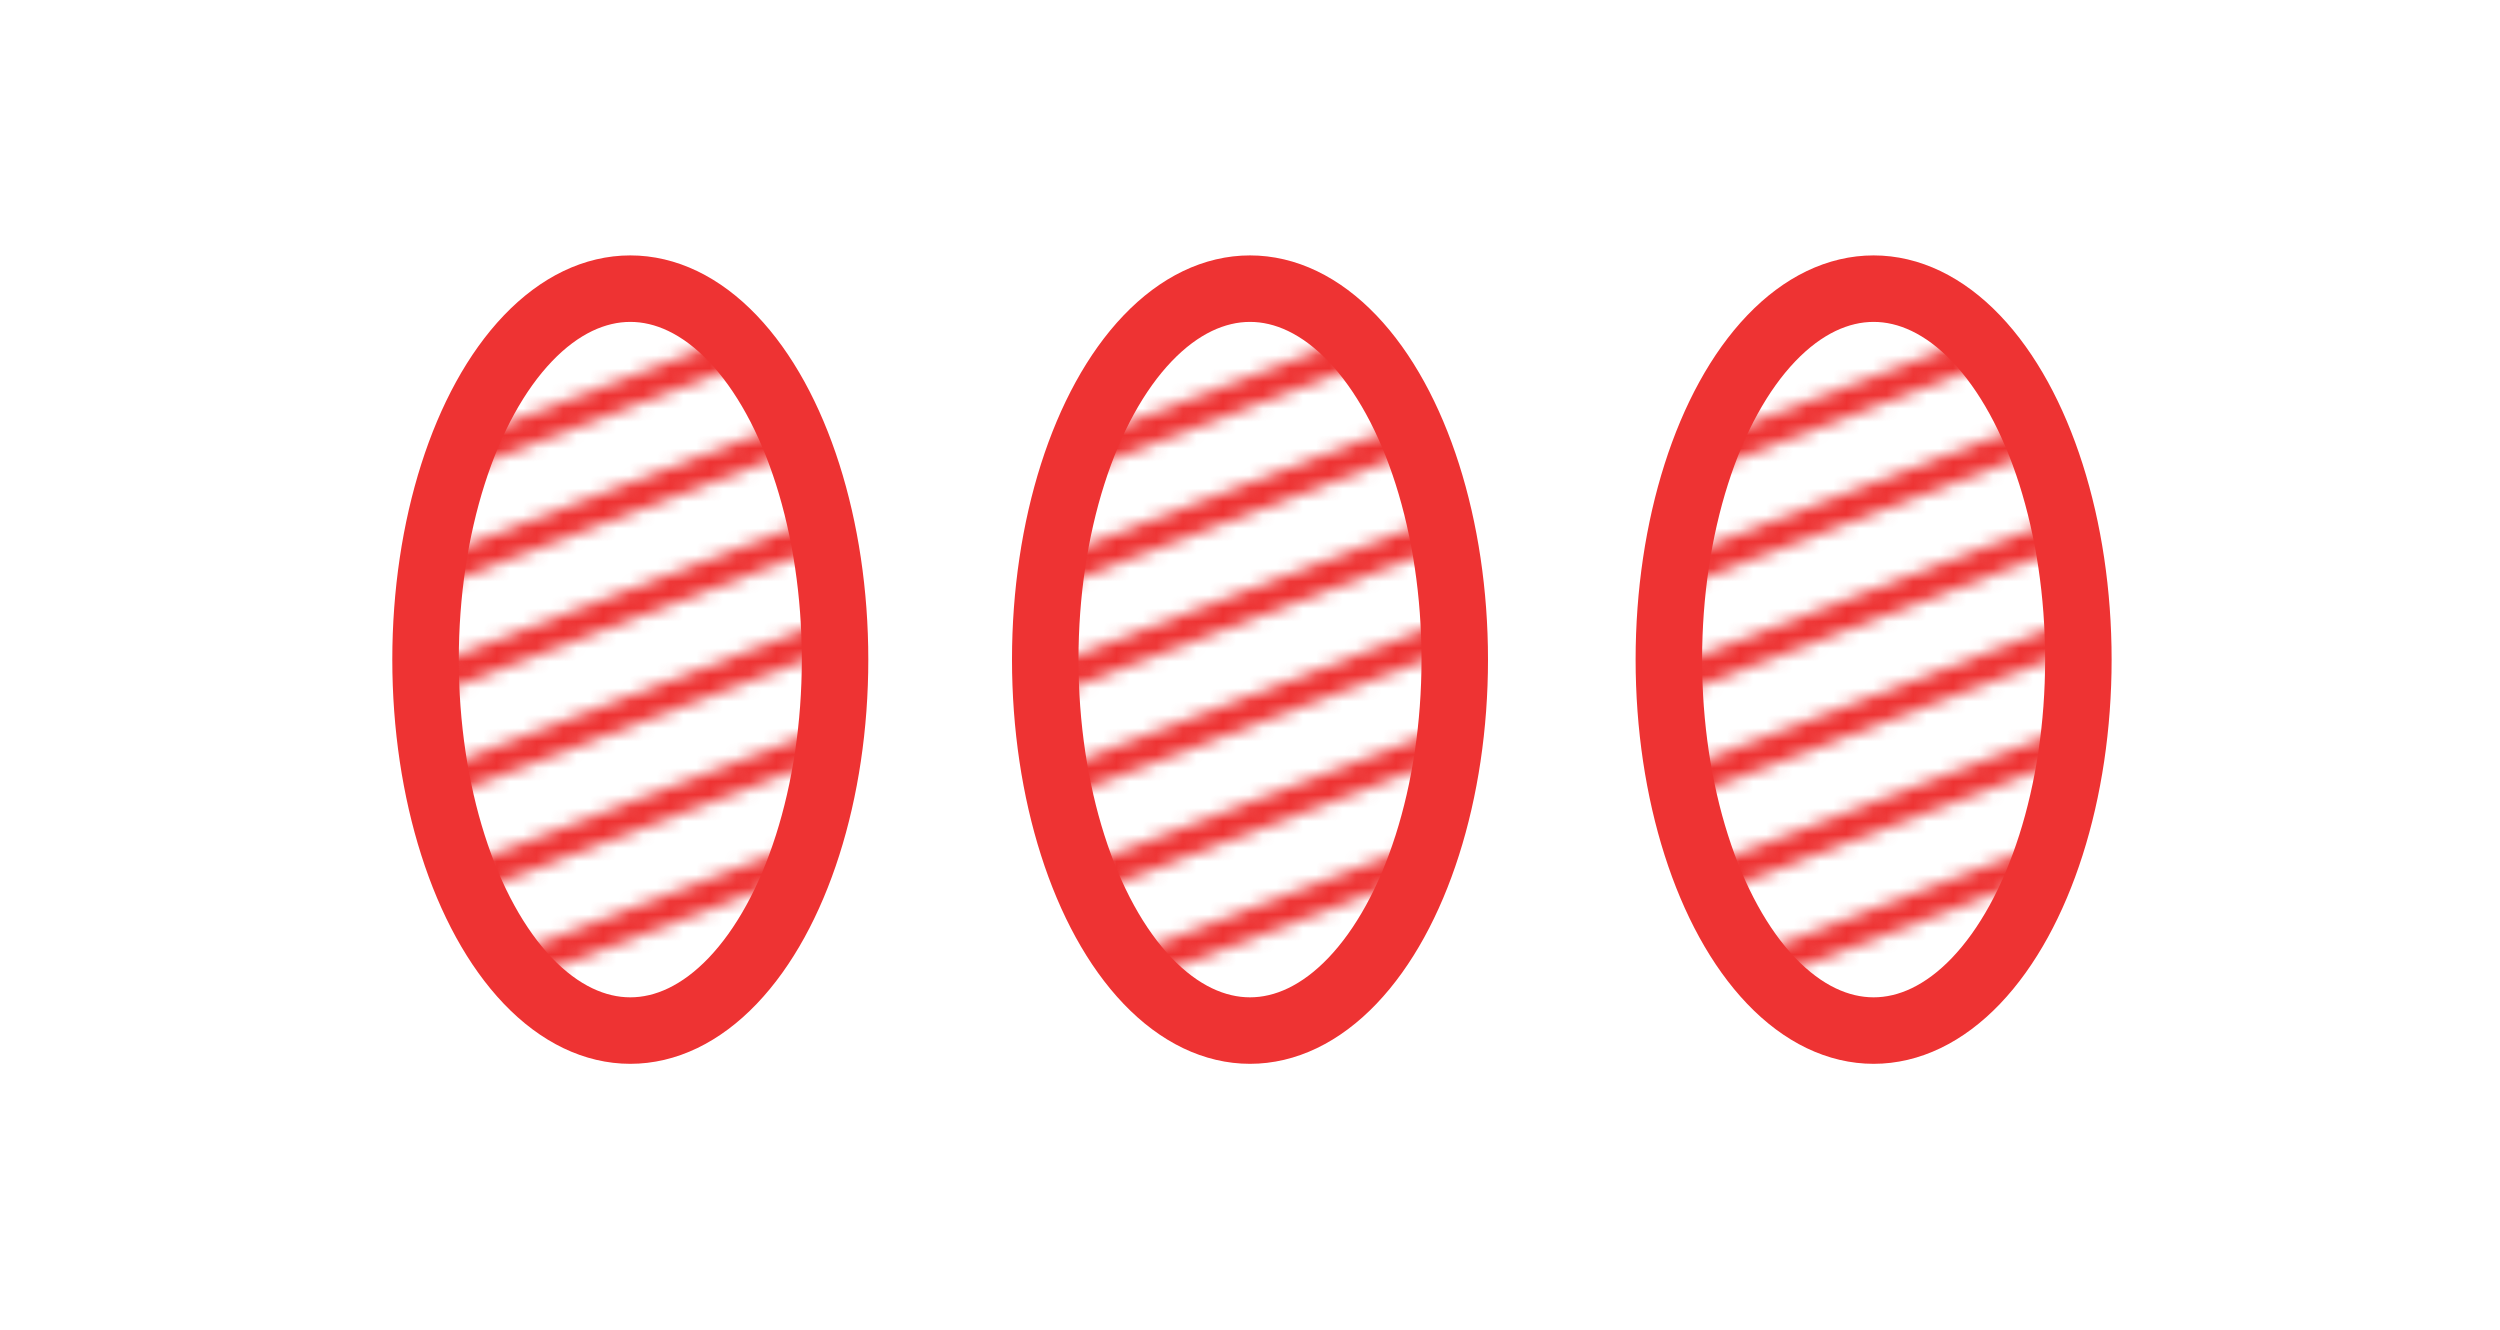 <?xml version="1.0" encoding="UTF-8" standalone="no"?>
<!-- Created with Inkscape (http://www.inkscape.org/) -->

<svg
   xmlns:dc="http://purl.org/dc/elements/1.1/"
   xmlns:cc="http://creativecommons.org/ns#"
   xmlns:rdf="http://www.w3.org/1999/02/22-rdf-syntax-ns#"
   xmlns:svg="http://www.w3.org/2000/svg"
   xmlns="http://www.w3.org/2000/svg"
   xmlns:xlink="http://www.w3.org/1999/xlink"
   xmlns:sodipodi="http://sodipodi.sourceforge.net/DTD/sodipodi-0.dtd"
   xmlns:inkscape="http://www.inkscape.org/namespaces/inkscape"
   width="188"
   height="100"
   viewBox="0 0 49.742 26.458"
   version="1.1"
   id="svg8"
   sodipodi:docname="oval3_dashed_red.svg"
   inkscape:version="0.92.4 5da689c313, 2019-01-14">
  <defs
     id="defs2">
    <pattern
       inkscape:collect="always"
       xlink:href="#pattern8785"
       id="pattern4903"
       patternTransform="matrix(0.265,0,0,0.265,-41.661,265.816)" />
    <pattern
       patternUnits="userSpaceOnUse"
       width="155.362"
       height="160.682"
       patternTransform="matrix(0.265,0,0,0.265,-41.661,265.816)"
       id="pattern8785">
      <g
         clip-path="url(#clipPath8781)"
         transform="matrix(11.346,0,0,7.552,217.511,-2182.321)"
         id="g8572-6">
        <path
           style="fill:none;stroke:#ee3333;stroke-width:0.265px;stroke-linecap:butt;stroke-linejoin:miter;stroke-opacity:1"
           d="m -19.106,294.45 13.563,-7.724"
           id="path8366-9"
           inkscape:connector-curvature="0" />
        <path
           style="fill:none;stroke:#ee3333;stroke-width:0.265px;stroke-linecap:butt;stroke-linejoin:miter;stroke-opacity:1"
           d="m -19.106,293.392 13.563,-7.724"
           id="path8366-1-8"
           inkscape:connector-curvature="0" />
        <path
           style="fill:none;stroke:#ee3333;stroke-width:0.265px;stroke-linecap:butt;stroke-linejoin:miter;stroke-opacity:1"
           d="m -19.106,292.333 13.563,-7.724"
           id="path8366-1-1-7"
           inkscape:connector-curvature="0" />
        <path
           style="fill:none;stroke:#ee3333;stroke-width:0.265px;stroke-linecap:butt;stroke-linejoin:miter;stroke-opacity:1"
           d="m -19.106,291.275 13.563,-7.724"
           id="path8366-1-1-0-2"
           inkscape:connector-curvature="0" />
        <path
           style="fill:none;stroke:#ee3333;stroke-width:0.265px;stroke-linecap:butt;stroke-linejoin:miter;stroke-opacity:1"
           d="m -19.106,298.683 13.563,-7.724"
           id="path8366-0-8"
           inkscape:connector-curvature="0" />
        <path
           style="fill:none;stroke:#ee3333;stroke-width:0.265px;stroke-linecap:butt;stroke-linejoin:miter;stroke-opacity:1"
           d="m -19.106,297.625 13.563,-7.724"
           id="path8366-1-5-2"
           inkscape:connector-curvature="0" />
        <path
           style="fill:none;stroke:#ee3333;stroke-width:0.265px;stroke-linecap:butt;stroke-linejoin:miter;stroke-opacity:1"
           d="m -19.106,296.567 13.563,-7.724"
           id="path8366-1-1-6-9"
           inkscape:connector-curvature="0" />
        <path
           style="fill:none;stroke:#ee3333;stroke-width:0.265px;stroke-linecap:butt;stroke-linejoin:miter;stroke-opacity:1"
           d="M -19.106,295.508 -5.543,287.785"
           id="path8366-1-1-0-6-9"
           inkscape:connector-curvature="0" />
        <path
           style="fill:none;stroke:#ee3333;stroke-width:0.265px;stroke-linecap:butt;stroke-linejoin:miter;stroke-opacity:1"
           d="m -19.106,302.917 13.563,-7.724"
           id="path8366-4-6"
           inkscape:connector-curvature="0" />
        <path
           style="fill:none;stroke:#ee3333;stroke-width:0.265px;stroke-linecap:butt;stroke-linejoin:miter;stroke-opacity:1"
           d="m -19.106,301.858 13.563,-7.724"
           id="path8366-1-0-0"
           inkscape:connector-curvature="0" />
        <path
           style="fill:none;stroke:#ee3333;stroke-width:0.265px;stroke-linecap:butt;stroke-linejoin:miter;stroke-opacity:1"
           d="M -19.106,300.8 -5.543,293.077"
           id="path8366-1-1-04-2"
           inkscape:connector-curvature="0" />
        <path
           style="fill:none;stroke:#ee3333;stroke-width:0.265px;stroke-linecap:butt;stroke-linejoin:miter;stroke-opacity:1"
           d="m -19.106,299.742 13.563,-7.724"
           id="path8366-1-1-0-62-7"
           inkscape:connector-curvature="0" />
        <path
           style="fill:none;stroke:#ee3333;stroke-width:0.265px;stroke-linecap:butt;stroke-linejoin:miter;stroke-opacity:1"
           d="m -19.106,290.17 13.563,-7.724"
           id="path8366-1-1-0-7-6"
           inkscape:connector-curvature="0" />
        <path
           style="fill:none;stroke:#ee3333;stroke-width:0.265px;stroke-linecap:butt;stroke-linejoin:miter;stroke-opacity:1"
           d="m -19.106,289.065 13.563,-7.724"
           id="path8366-1-1-0-7-5-1"
           inkscape:connector-curvature="0" />
      </g>
      <g
         clip-path="url(#clipPath8777)"
         transform="matrix(11.346,0,0,7.552,217.511,-2069.358)"
         id="g8572">
        <path
           style="fill:none;stroke:#ee3333;stroke-width:0.265px;stroke-linecap:butt;stroke-linejoin:miter;stroke-opacity:1"
           d="m -19.106,294.45 13.563,-7.724"
           id="path8366"
           inkscape:connector-curvature="0" />
        <path
           style="fill:none;stroke:#ee3333;stroke-width:0.265px;stroke-linecap:butt;stroke-linejoin:miter;stroke-opacity:1"
           d="m -19.106,293.392 13.563,-7.724"
           id="path8366-1"
           inkscape:connector-curvature="0" />
        <path
           style="fill:none;stroke:#ee3333;stroke-width:0.265px;stroke-linecap:butt;stroke-linejoin:miter;stroke-opacity:1"
           d="m -19.106,292.333 13.563,-7.724"
           id="path8366-1-1"
           inkscape:connector-curvature="0" />
        <path
           style="fill:none;stroke:#ee3333;stroke-width:0.265px;stroke-linecap:butt;stroke-linejoin:miter;stroke-opacity:1"
           d="m -19.106,291.275 13.563,-7.724"
           id="path8366-1-1-0"
           inkscape:connector-curvature="0" />
        <path
           style="fill:none;stroke:#ee3333;stroke-width:0.265px;stroke-linecap:butt;stroke-linejoin:miter;stroke-opacity:1"
           d="m -19.106,298.683 13.563,-7.724"
           id="path8366-0"
           inkscape:connector-curvature="0" />
        <path
           style="fill:none;stroke:#ee3333;stroke-width:0.265px;stroke-linecap:butt;stroke-linejoin:miter;stroke-opacity:1"
           d="m -19.106,297.625 13.563,-7.724"
           id="path8366-1-5"
           inkscape:connector-curvature="0" />
        <path
           style="fill:none;stroke:#ee3333;stroke-width:0.265px;stroke-linecap:butt;stroke-linejoin:miter;stroke-opacity:1"
           d="m -19.106,296.567 13.563,-7.724"
           id="path8366-1-1-6"
           inkscape:connector-curvature="0" />
        <path
           style="fill:none;stroke:#ee3333;stroke-width:0.265px;stroke-linecap:butt;stroke-linejoin:miter;stroke-opacity:1"
           d="M -19.106,295.508 -5.543,287.785"
           id="path8366-1-1-0-6"
           inkscape:connector-curvature="0" />
        <path
           style="fill:none;stroke:#ee3333;stroke-width:0.265px;stroke-linecap:butt;stroke-linejoin:miter;stroke-opacity:1"
           d="m -19.106,302.917 13.563,-7.724"
           id="path8366-4"
           inkscape:connector-curvature="0" />
        <path
           style="fill:none;stroke:#ee3333;stroke-width:0.265px;stroke-linecap:butt;stroke-linejoin:miter;stroke-opacity:1"
           d="m -19.106,301.858 13.563,-7.724"
           id="path8366-1-0"
           inkscape:connector-curvature="0" />
        <path
           style="fill:none;stroke:#ee3333;stroke-width:0.265px;stroke-linecap:butt;stroke-linejoin:miter;stroke-opacity:1"
           d="M -19.106,300.8 -5.543,293.077"
           id="path8366-1-1-04"
           inkscape:connector-curvature="0" />
        <path
           style="fill:none;stroke:#ee3333;stroke-width:0.265px;stroke-linecap:butt;stroke-linejoin:miter;stroke-opacity:1"
           d="m -19.106,299.742 13.563,-7.724"
           id="path8366-1-1-0-62"
           inkscape:connector-curvature="0" />
        <path
           style="fill:none;stroke:#ee3333;stroke-width:0.265px;stroke-linecap:butt;stroke-linejoin:miter;stroke-opacity:1"
           d="m -19.106,290.17 13.563,-7.724"
           id="path8366-1-1-0-7"
           inkscape:connector-curvature="0" />
        <path
           style="fill:none;stroke:#ee3333;stroke-width:0.265px;stroke-linecap:butt;stroke-linejoin:miter;stroke-opacity:1"
           d="m -19.106,289.065 13.563,-7.724"
           id="path8366-1-1-0-7-5"
           inkscape:connector-curvature="0" />
      </g>
    </pattern>
    <clipPath
       clipPathUnits="userSpaceOnUse"
       id="clipPath8781">
      <rect
         style="fill:#ee3333;fill-opacity:1;stroke:#ee3333;stroke-width:0.467;stroke-linecap:square;stroke-linejoin:miter;stroke-miterlimit:0;stroke-dasharray:none;stroke-dashoffset:0;stroke-opacity:1"
         id="rect8783"
         width="17.472"
         height="21.276"
         x="-20.634"
         y="288.962"
         ry="3.158" />
    </clipPath>
    <clipPath
       clipPathUnits="userSpaceOnUse"
       id="clipPath8777">
      <rect
         style="fill:#ee3333;fill-opacity:1;stroke:#ee3333;stroke-width:0.467;stroke-linecap:square;stroke-linejoin:miter;stroke-miterlimit:0;stroke-dasharray:none;stroke-dashoffset:0;stroke-opacity:1"
         id="rect8779"
         width="17.472"
         height="21.276"
         x="-20.634"
         y="274.004"
         ry="3.158" />
    </clipPath>
    <pattern
       inkscape:collect="always"
       xlink:href="#pattern8785-1"
       id="pattern4903-6"
       patternTransform="matrix(0.265,0,0,0.265,-29.331,265.816)" />
    <pattern
       patternUnits="userSpaceOnUse"
       width="155.362"
       height="160.682"
       patternTransform="matrix(0.265,0,0,0.265,-41.661,265.816)"
       id="pattern8785-1">
      <g
         clip-path="url(#clipPath8781-5)"
         transform="matrix(11.346,0,0,7.552,217.511,-2182.321)"
         id="g8572-6-2">
        <path
           style="fill:none;stroke:#ee3333;stroke-width:0.265px;stroke-linecap:butt;stroke-linejoin:miter;stroke-opacity:1"
           d="m -19.106,294.45 13.563,-7.724"
           id="path8366-9-9"
           inkscape:connector-curvature="0" />
        <path
           style="fill:none;stroke:#ee3333;stroke-width:0.265px;stroke-linecap:butt;stroke-linejoin:miter;stroke-opacity:1"
           d="m -19.106,293.392 13.563,-7.724"
           id="path8366-1-8-3"
           inkscape:connector-curvature="0" />
        <path
           style="fill:none;stroke:#ee3333;stroke-width:0.265px;stroke-linecap:butt;stroke-linejoin:miter;stroke-opacity:1"
           d="m -19.106,292.333 13.563,-7.724"
           id="path8366-1-1-7-1"
           inkscape:connector-curvature="0" />
        <path
           style="fill:none;stroke:#ee3333;stroke-width:0.265px;stroke-linecap:butt;stroke-linejoin:miter;stroke-opacity:1"
           d="m -19.106,291.275 13.563,-7.724"
           id="path8366-1-1-0-2-9"
           inkscape:connector-curvature="0" />
        <path
           style="fill:none;stroke:#ee3333;stroke-width:0.265px;stroke-linecap:butt;stroke-linejoin:miter;stroke-opacity:1"
           d="m -19.106,298.683 13.563,-7.724"
           id="path8366-0-8-4"
           inkscape:connector-curvature="0" />
        <path
           style="fill:none;stroke:#ee3333;stroke-width:0.265px;stroke-linecap:butt;stroke-linejoin:miter;stroke-opacity:1"
           d="m -19.106,297.625 13.563,-7.724"
           id="path8366-1-5-2-7"
           inkscape:connector-curvature="0" />
        <path
           style="fill:none;stroke:#ee3333;stroke-width:0.265px;stroke-linecap:butt;stroke-linejoin:miter;stroke-opacity:1"
           d="m -19.106,296.567 13.563,-7.724"
           id="path8366-1-1-6-9-8"
           inkscape:connector-curvature="0" />
        <path
           style="fill:none;stroke:#ee3333;stroke-width:0.265px;stroke-linecap:butt;stroke-linejoin:miter;stroke-opacity:1"
           d="M -19.106,295.508 -5.543,287.785"
           id="path8366-1-1-0-6-9-4"
           inkscape:connector-curvature="0" />
        <path
           style="fill:none;stroke:#ee3333;stroke-width:0.265px;stroke-linecap:butt;stroke-linejoin:miter;stroke-opacity:1"
           d="m -19.106,302.917 13.563,-7.724"
           id="path8366-4-6-5"
           inkscape:connector-curvature="0" />
        <path
           style="fill:none;stroke:#ee3333;stroke-width:0.265px;stroke-linecap:butt;stroke-linejoin:miter;stroke-opacity:1"
           d="m -19.106,301.858 13.563,-7.724"
           id="path8366-1-0-0-0"
           inkscape:connector-curvature="0" />
        <path
           style="fill:none;stroke:#ee3333;stroke-width:0.265px;stroke-linecap:butt;stroke-linejoin:miter;stroke-opacity:1"
           d="M -19.106,300.8 -5.543,293.077"
           id="path8366-1-1-04-2-3"
           inkscape:connector-curvature="0" />
        <path
           style="fill:none;stroke:#ee3333;stroke-width:0.265px;stroke-linecap:butt;stroke-linejoin:miter;stroke-opacity:1"
           d="m -19.106,299.742 13.563,-7.724"
           id="path8366-1-1-0-62-7-6"
           inkscape:connector-curvature="0" />
        <path
           style="fill:none;stroke:#ee3333;stroke-width:0.265px;stroke-linecap:butt;stroke-linejoin:miter;stroke-opacity:1"
           d="m -19.106,290.17 13.563,-7.724"
           id="path8366-1-1-0-7-6-1"
           inkscape:connector-curvature="0" />
        <path
           style="fill:none;stroke:#ee3333;stroke-width:0.265px;stroke-linecap:butt;stroke-linejoin:miter;stroke-opacity:1"
           d="m -19.106,289.065 13.563,-7.724"
           id="path8366-1-1-0-7-5-1-0"
           inkscape:connector-curvature="0" />
      </g>
      <g
         clip-path="url(#clipPath8777-5)"
         transform="matrix(11.346,0,0,7.552,217.511,-2069.358)"
         id="g8572-63">
        <path
           style="fill:none;stroke:#ee3333;stroke-width:0.265px;stroke-linecap:butt;stroke-linejoin:miter;stroke-opacity:1"
           d="m -19.106,294.45 13.563,-7.724"
           id="path8366-2"
           inkscape:connector-curvature="0" />
        <path
           style="fill:none;stroke:#ee3333;stroke-width:0.265px;stroke-linecap:butt;stroke-linejoin:miter;stroke-opacity:1"
           d="m -19.106,293.392 13.563,-7.724"
           id="path8366-1-06"
           inkscape:connector-curvature="0" />
        <path
           style="fill:none;stroke:#ee3333;stroke-width:0.265px;stroke-linecap:butt;stroke-linejoin:miter;stroke-opacity:1"
           d="m -19.106,292.333 13.563,-7.724"
           id="path8366-1-1-1"
           inkscape:connector-curvature="0" />
        <path
           style="fill:none;stroke:#ee3333;stroke-width:0.265px;stroke-linecap:butt;stroke-linejoin:miter;stroke-opacity:1"
           d="m -19.106,291.275 13.563,-7.724"
           id="path8366-1-1-0-5"
           inkscape:connector-curvature="0" />
        <path
           style="fill:none;stroke:#ee3333;stroke-width:0.265px;stroke-linecap:butt;stroke-linejoin:miter;stroke-opacity:1"
           d="m -19.106,298.683 13.563,-7.724"
           id="path8366-0-5"
           inkscape:connector-curvature="0" />
        <path
           style="fill:none;stroke:#ee3333;stroke-width:0.265px;stroke-linecap:butt;stroke-linejoin:miter;stroke-opacity:1"
           d="m -19.106,297.625 13.563,-7.724"
           id="path8366-1-5-4"
           inkscape:connector-curvature="0" />
        <path
           style="fill:none;stroke:#ee3333;stroke-width:0.265px;stroke-linecap:butt;stroke-linejoin:miter;stroke-opacity:1"
           d="m -19.106,296.567 13.563,-7.724"
           id="path8366-1-1-6-7"
           inkscape:connector-curvature="0" />
        <path
           style="fill:none;stroke:#ee3333;stroke-width:0.265px;stroke-linecap:butt;stroke-linejoin:miter;stroke-opacity:1"
           d="M -19.106,295.508 -5.543,287.785"
           id="path8366-1-1-0-6-6"
           inkscape:connector-curvature="0" />
        <path
           style="fill:none;stroke:#ee3333;stroke-width:0.265px;stroke-linecap:butt;stroke-linejoin:miter;stroke-opacity:1"
           d="m -19.106,302.917 13.563,-7.724"
           id="path8366-4-5"
           inkscape:connector-curvature="0" />
        <path
           style="fill:none;stroke:#ee3333;stroke-width:0.265px;stroke-linecap:butt;stroke-linejoin:miter;stroke-opacity:1"
           d="m -19.106,301.858 13.563,-7.724"
           id="path8366-1-0-6"
           inkscape:connector-curvature="0" />
        <path
           style="fill:none;stroke:#ee3333;stroke-width:0.265px;stroke-linecap:butt;stroke-linejoin:miter;stroke-opacity:1"
           d="M -19.106,300.8 -5.543,293.077"
           id="path8366-1-1-04-9"
           inkscape:connector-curvature="0" />
        <path
           style="fill:none;stroke:#ee3333;stroke-width:0.265px;stroke-linecap:butt;stroke-linejoin:miter;stroke-opacity:1"
           d="m -19.106,299.742 13.563,-7.724"
           id="path8366-1-1-0-62-3"
           inkscape:connector-curvature="0" />
        <path
           style="fill:none;stroke:#ee3333;stroke-width:0.265px;stroke-linecap:butt;stroke-linejoin:miter;stroke-opacity:1"
           d="m -19.106,290.17 13.563,-7.724"
           id="path8366-1-1-0-7-7"
           inkscape:connector-curvature="0" />
        <path
           style="fill:none;stroke:#ee3333;stroke-width:0.265px;stroke-linecap:butt;stroke-linejoin:miter;stroke-opacity:1"
           d="m -19.106,289.065 13.563,-7.724"
           id="path8366-1-1-0-7-5-4"
           inkscape:connector-curvature="0" />
      </g>
    </pattern>
    <clipPath
       clipPathUnits="userSpaceOnUse"
       id="clipPath8781-5">
      <rect
         style="fill:#ee3333;fill-opacity:1;stroke:#ee3333;stroke-width:0.467;stroke-linecap:square;stroke-linejoin:miter;stroke-miterlimit:0;stroke-dasharray:none;stroke-dashoffset:0;stroke-opacity:1"
         id="rect8783-2"
         width="17.472"
         height="21.276"
         x="-20.634"
         y="288.962"
         ry="3.158" />
    </clipPath>
    <clipPath
       clipPathUnits="userSpaceOnUse"
       id="clipPath8777-5">
      <rect
         style="fill:#ee3333;fill-opacity:1;stroke:#ee3333;stroke-width:0.467;stroke-linecap:square;stroke-linejoin:miter;stroke-miterlimit:0;stroke-dasharray:none;stroke-dashoffset:0;stroke-opacity:1"
         id="rect8779-4"
         width="17.472"
         height="21.276"
         x="-20.634"
         y="274.004"
         ry="3.158" />
    </clipPath>
    <pattern
       inkscape:collect="always"
       xlink:href="#pattern8785-1-4"
       id="pattern4903-6-4"
       patternTransform="matrix(0.265,0,0,0.265,-16.922,265.816)" />
    <pattern
       patternUnits="userSpaceOnUse"
       width="155.362"
       height="160.682"
       patternTransform="matrix(0.265,0,0,0.265,-41.661,265.816)"
       id="pattern8785-1-4">
      <g
         clip-path="url(#clipPath8781-5-7)"
         transform="matrix(11.346,0,0,7.552,217.511,-2182.321)"
         id="g8572-6-2-3">
        <path
           style="fill:none;stroke:#ee3333;stroke-width:0.265px;stroke-linecap:butt;stroke-linejoin:miter;stroke-opacity:1"
           d="m -19.106,294.45 13.563,-7.724"
           id="path8366-9-9-0"
           inkscape:connector-curvature="0" />
        <path
           style="fill:none;stroke:#ee3333;stroke-width:0.265px;stroke-linecap:butt;stroke-linejoin:miter;stroke-opacity:1"
           d="m -19.106,293.392 13.563,-7.724"
           id="path8366-1-8-3-7"
           inkscape:connector-curvature="0" />
        <path
           style="fill:none;stroke:#ee3333;stroke-width:0.265px;stroke-linecap:butt;stroke-linejoin:miter;stroke-opacity:1"
           d="m -19.106,292.333 13.563,-7.724"
           id="path8366-1-1-7-1-8"
           inkscape:connector-curvature="0" />
        <path
           style="fill:none;stroke:#ee3333;stroke-width:0.265px;stroke-linecap:butt;stroke-linejoin:miter;stroke-opacity:1"
           d="m -19.106,291.275 13.563,-7.724"
           id="path8366-1-1-0-2-9-6"
           inkscape:connector-curvature="0" />
        <path
           style="fill:none;stroke:#ee3333;stroke-width:0.265px;stroke-linecap:butt;stroke-linejoin:miter;stroke-opacity:1"
           d="m -19.106,298.683 13.563,-7.724"
           id="path8366-0-8-4-8"
           inkscape:connector-curvature="0" />
        <path
           style="fill:none;stroke:#ee3333;stroke-width:0.265px;stroke-linecap:butt;stroke-linejoin:miter;stroke-opacity:1"
           d="m -19.106,297.625 13.563,-7.724"
           id="path8366-1-5-2-7-8"
           inkscape:connector-curvature="0" />
        <path
           style="fill:none;stroke:#ee3333;stroke-width:0.265px;stroke-linecap:butt;stroke-linejoin:miter;stroke-opacity:1"
           d="m -19.106,296.567 13.563,-7.724"
           id="path8366-1-1-6-9-8-4"
           inkscape:connector-curvature="0" />
        <path
           style="fill:none;stroke:#ee3333;stroke-width:0.265px;stroke-linecap:butt;stroke-linejoin:miter;stroke-opacity:1"
           d="M -19.106,295.508 -5.543,287.785"
           id="path8366-1-1-0-6-9-4-3"
           inkscape:connector-curvature="0" />
        <path
           style="fill:none;stroke:#ee3333;stroke-width:0.265px;stroke-linecap:butt;stroke-linejoin:miter;stroke-opacity:1"
           d="m -19.106,302.917 13.563,-7.724"
           id="path8366-4-6-5-1"
           inkscape:connector-curvature="0" />
        <path
           style="fill:none;stroke:#ee3333;stroke-width:0.265px;stroke-linecap:butt;stroke-linejoin:miter;stroke-opacity:1"
           d="m -19.106,301.858 13.563,-7.724"
           id="path8366-1-0-0-0-4"
           inkscape:connector-curvature="0" />
        <path
           style="fill:none;stroke:#ee3333;stroke-width:0.265px;stroke-linecap:butt;stroke-linejoin:miter;stroke-opacity:1"
           d="M -19.106,300.8 -5.543,293.077"
           id="path8366-1-1-04-2-3-9"
           inkscape:connector-curvature="0" />
        <path
           style="fill:none;stroke:#ee3333;stroke-width:0.265px;stroke-linecap:butt;stroke-linejoin:miter;stroke-opacity:1"
           d="m -19.106,299.742 13.563,-7.724"
           id="path8366-1-1-0-62-7-6-2"
           inkscape:connector-curvature="0" />
        <path
           style="fill:none;stroke:#ee3333;stroke-width:0.265px;stroke-linecap:butt;stroke-linejoin:miter;stroke-opacity:1"
           d="m -19.106,290.17 13.563,-7.724"
           id="path8366-1-1-0-7-6-1-0"
           inkscape:connector-curvature="0" />
        <path
           style="fill:none;stroke:#ee3333;stroke-width:0.265px;stroke-linecap:butt;stroke-linejoin:miter;stroke-opacity:1"
           d="m -19.106,289.065 13.563,-7.724"
           id="path8366-1-1-0-7-5-1-0-6"
           inkscape:connector-curvature="0" />
      </g>
      <g
         clip-path="url(#clipPath8777-5-2)"
         transform="matrix(11.346,0,0,7.552,217.511,-2069.358)"
         id="g8572-63-8">
        <path
           style="fill:none;stroke:#ee3333;stroke-width:0.265px;stroke-linecap:butt;stroke-linejoin:miter;stroke-opacity:1"
           d="m -19.106,294.45 13.563,-7.724"
           id="path8366-2-9"
           inkscape:connector-curvature="0" />
        <path
           style="fill:none;stroke:#ee3333;stroke-width:0.265px;stroke-linecap:butt;stroke-linejoin:miter;stroke-opacity:1"
           d="m -19.106,293.392 13.563,-7.724"
           id="path8366-1-06-2"
           inkscape:connector-curvature="0" />
        <path
           style="fill:none;stroke:#ee3333;stroke-width:0.265px;stroke-linecap:butt;stroke-linejoin:miter;stroke-opacity:1"
           d="m -19.106,292.333 13.563,-7.724"
           id="path8366-1-1-1-6"
           inkscape:connector-curvature="0" />
        <path
           style="fill:none;stroke:#ee3333;stroke-width:0.265px;stroke-linecap:butt;stroke-linejoin:miter;stroke-opacity:1"
           d="m -19.106,291.275 13.563,-7.724"
           id="path8366-1-1-0-5-6"
           inkscape:connector-curvature="0" />
        <path
           style="fill:none;stroke:#ee3333;stroke-width:0.265px;stroke-linecap:butt;stroke-linejoin:miter;stroke-opacity:1"
           d="m -19.106,298.683 13.563,-7.724"
           id="path8366-0-5-4"
           inkscape:connector-curvature="0" />
        <path
           style="fill:none;stroke:#ee3333;stroke-width:0.265px;stroke-linecap:butt;stroke-linejoin:miter;stroke-opacity:1"
           d="m -19.106,297.625 13.563,-7.724"
           id="path8366-1-5-4-9"
           inkscape:connector-curvature="0" />
        <path
           style="fill:none;stroke:#ee3333;stroke-width:0.265px;stroke-linecap:butt;stroke-linejoin:miter;stroke-opacity:1"
           d="m -19.106,296.567 13.563,-7.724"
           id="path8366-1-1-6-7-5"
           inkscape:connector-curvature="0" />
        <path
           style="fill:none;stroke:#ee3333;stroke-width:0.265px;stroke-linecap:butt;stroke-linejoin:miter;stroke-opacity:1"
           d="M -19.106,295.508 -5.543,287.785"
           id="path8366-1-1-0-6-6-0"
           inkscape:connector-curvature="0" />
        <path
           style="fill:none;stroke:#ee3333;stroke-width:0.265px;stroke-linecap:butt;stroke-linejoin:miter;stroke-opacity:1"
           d="m -19.106,302.917 13.563,-7.724"
           id="path8366-4-5-4"
           inkscape:connector-curvature="0" />
        <path
           style="fill:none;stroke:#ee3333;stroke-width:0.265px;stroke-linecap:butt;stroke-linejoin:miter;stroke-opacity:1"
           d="m -19.106,301.858 13.563,-7.724"
           id="path8366-1-0-6-8"
           inkscape:connector-curvature="0" />
        <path
           style="fill:none;stroke:#ee3333;stroke-width:0.265px;stroke-linecap:butt;stroke-linejoin:miter;stroke-opacity:1"
           d="M -19.106,300.8 -5.543,293.077"
           id="path8366-1-1-04-9-7"
           inkscape:connector-curvature="0" />
        <path
           style="fill:none;stroke:#ee3333;stroke-width:0.265px;stroke-linecap:butt;stroke-linejoin:miter;stroke-opacity:1"
           d="m -19.106,299.742 13.563,-7.724"
           id="path8366-1-1-0-62-3-1"
           inkscape:connector-curvature="0" />
        <path
           style="fill:none;stroke:#ee3333;stroke-width:0.265px;stroke-linecap:butt;stroke-linejoin:miter;stroke-opacity:1"
           d="m -19.106,290.17 13.563,-7.724"
           id="path8366-1-1-0-7-7-7"
           inkscape:connector-curvature="0" />
        <path
           style="fill:none;stroke:#ee3333;stroke-width:0.265px;stroke-linecap:butt;stroke-linejoin:miter;stroke-opacity:1"
           d="m -19.106,289.065 13.563,-7.724"
           id="path8366-1-1-0-7-5-4-2"
           inkscape:connector-curvature="0" />
      </g>
    </pattern>
    <clipPath
       clipPathUnits="userSpaceOnUse"
       id="clipPath8781-5-7">
      <rect
         style="fill:#ee3333;fill-opacity:1;stroke:#ee3333;stroke-width:0.467;stroke-linecap:square;stroke-linejoin:miter;stroke-miterlimit:0;stroke-dasharray:none;stroke-dashoffset:0;stroke-opacity:1"
         id="rect8783-2-2"
         width="17.472"
         height="21.276"
         x="-20.634"
         y="288.962"
         ry="3.158" />
    </clipPath>
    <clipPath
       clipPathUnits="userSpaceOnUse"
       id="clipPath8777-5-2">
      <rect
         style="fill:#ee3333;fill-opacity:1;stroke:#ee3333;stroke-width:0.467;stroke-linecap:square;stroke-linejoin:miter;stroke-miterlimit:0;stroke-dasharray:none;stroke-dashoffset:0;stroke-opacity:1"
         id="rect8779-4-6"
         width="17.472"
         height="21.276"
         x="-20.634"
         y="274.004"
         ry="3.158" />
    </clipPath>
  </defs>
  <sodipodi:namedview
     id="base"
     pagecolor="#ffffff"
     bordercolor="#666666"
     borderopacity="1.0"
     inkscape:pageopacity="0.0"
     inkscape:pageshadow="2"
     inkscape:zoom="5.6"
     inkscape:cx="75.485805"
     inkscape:cy="42.157106"
     inkscape:document-units="px"
     inkscape:current-layer="layer1"
     showgrid="false"
     units="px"
     inkscape:window-width="1920"
     inkscape:window-height="1037"
     inkscape:window-x="1920"
     inkscape:window-y="20"
     inkscape:window-maximized="1" />
  <g
     inkscape:label="Layer 1"
     inkscape:groupmode="layer"
     id="layer1"
     transform="translate(0,-270.542)">
    <ellipse
       style="fill:url(#pattern4903);fill-opacity:1;stroke:#ee3333;stroke-width:1.323;stroke-linecap:square;stroke-linejoin:round;stroke-miterlimit:4;stroke-dasharray:none;stroke-dashoffset:0;stroke-opacity:1"
       id="path854-3"
       cx="12.541"
       cy="283.666"
       rx="4.074"
       ry="7.381" />
    <ellipse
       style="fill:url(#pattern4903-6);fill-opacity:1;stroke:#ee3333;stroke-width:1.323;stroke-linecap:square;stroke-linejoin:round;stroke-miterlimit:4;stroke-dasharray:none;stroke-dashoffset:0;stroke-opacity:1"
       id="path854-3-7"
       cx="24.871"
       cy="283.666"
       rx="4.074"
       ry="7.381" />
    <ellipse
       style="fill:url(#pattern4903-6-4);fill-opacity:1;stroke:#ee3333;stroke-width:1.323;stroke-linecap:square;stroke-linejoin:round;stroke-miterlimit:4;stroke-dasharray:none;stroke-dashoffset:0;stroke-opacity:1"
       id="path854-3-7-1"
       cx="37.279"
       cy="283.666"
       rx="4.074"
       ry="7.381" />
  </g>
</svg>

